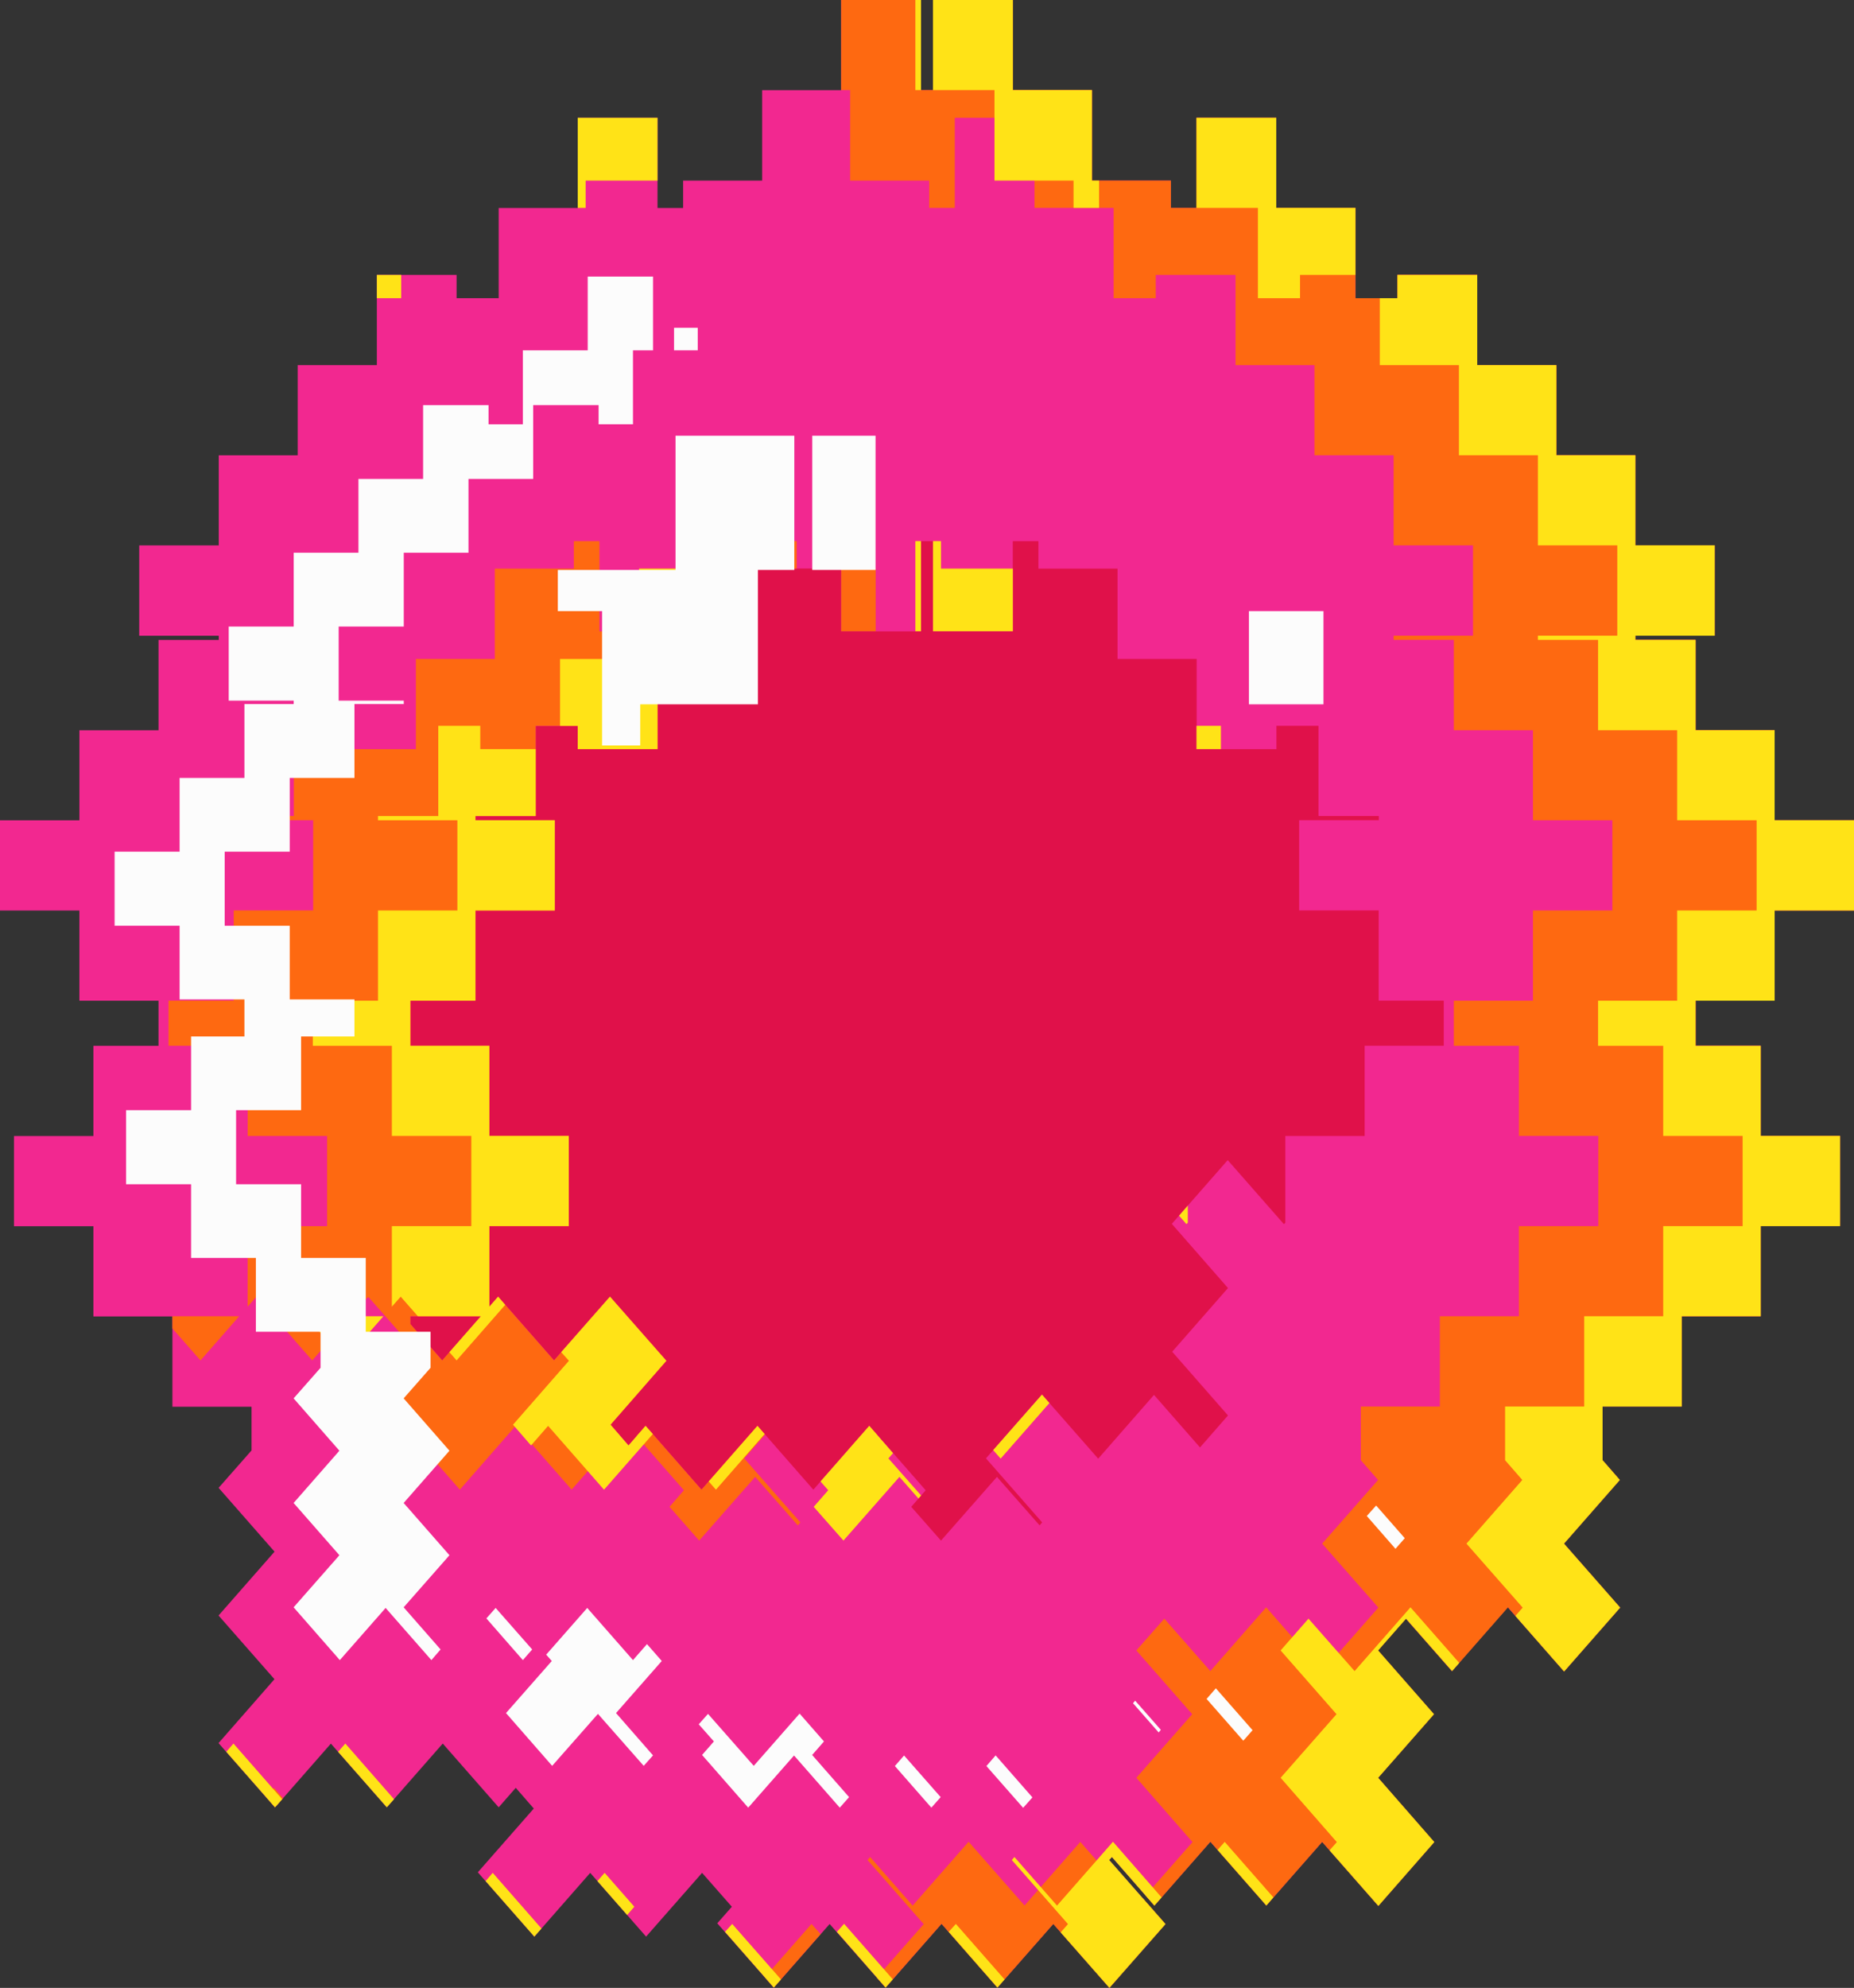<svg xmlns="http://www.w3.org/2000/svg" width="1007.52" height="1080" viewBox="0 0 1007.52 1080"><rect x="0" y="0" width="1007.52" height="1080" fill="#333333" stroke="none"/><g id="Layer_2" data-name="Layer 2"><g id="Gaming09_309640224"><g id="Gaming09_309640224-2" data-name="Gaming09_309640224"><path d="M503.79 95.91c-215.11.0-389.48 198.8-389.48 444.17.0 245.22 174.37 444.05 389.48 444.05s389.48-198.83 389.48-444C893.27 294.71 718.87 95.91 503.79 95.91z" fill="#e0114a"/><path d="M964.39 445.64V396.73h-43V347.62H888.71v-2.28h43.11V296.28H888.71V247.33h-43v-49h-43v-49H759.42V162H736.58V113h-43V64H650.21v49H636.3V98.11H593.37V49h-43V0H507V49h-6.5V0H457.12V49H414.17V98.11H371.23V113H357.31V64H314v49H271v49H248.12V149.36H204.79v49h-43v49H118.88v48.95H75.66v49.06h43.22v2.28H86.15v49.11h-43v48.91H0v49H43.14v49h43v24.53H50.76v49H7.6v49H50.76v49H93.7v49.06h43V788l-17.9 20.33L149.2 843l-30.43 34.69 30.38 34.6L118.77 947l30.67 34.94 30.37-34.65L210.2 981.9l30.4-34.65L271 981.9l9.28-10.6 9.8 11.26-30.41 34.64h0l30.7 34.94h0l30.37-34.64 30.37 34.64 30.42-34.64 16.18 18.41-7.92 9 30.71 34.93h0l30.35-34.55 30.4 34.55 30.41-34.64L542 1079.81l30.38-34.55L602.93 1080v-.09l30.32-34.5.05-.1-30.54-34.78 1.48-1.63 23.07 26.39 30.44-34.69 30.4 34.64 30.35-34.55L749 1035.44h0l30.35-34.65h0l-30.53-34.93 30.34-34.55-30.37-34.64 15.19-17.27 25 28.48 30.39-34.64L850 908.12v-.09l30.32-34.55.07-.1-30.51-34.74 30.34-34.59-9.36-10.74V764.16h43V715.1h42.94v-49h43.12v-49H956.82v-49h-35.4V543.65h43v-49h43.13v-49H964.39zM541.77 802.38 511.36 837 495.2 818.65l7.84-9h0l-30.65-35h0L442 809.34l-30.37-34.69L381.2 809.34l-30.38-34.69-9.27 10.65L331.77 774l30.34-34.73-30.63-34.83h0l-30.4 34.64-30.39-34.64-4.75 5.43V666.15H309.1v-49H265.94v-49H223v-24.5h35.38v-49h43.12v-49H258.37v-2.29h32.74v-49H314V407h43.35V358h43v-49.1h42.95V294h13.88v49H500.5V294H507v49h43.38V294H564.3v14.94h43V358h43v49h43.35V394.34h22.86v49h32.79v2.29H706v49h43.22v49h35.37v24.53h-43v49H698.48v47.14l-.77.77L667.2 630.31h-.05l-30.35 34.6h0l30.52 34.87L637 734.38 667.32 769l-15.2 17.38-25-28.54-30.33 34.64L566.2 757.62v.1l-30.35 34.55v.09l30.48 34.74-1.37 1.62zM223 719.35V715.1h38.35l-21 24z" fill="#f22890"/><path d="M93.7 721.74 108.95 739.11 129.97 715.1H93.7V721.74z" fill="#fe6911"/><path d="M434.95 827.1 404.44 792.36 404.49 792.26 415.74 779.38 411.63 774.65 381.2 809.34 350.82 774.65 345.91 780.24 371.66 809.63 363.84 818.65 379.95 836.98 410.38 802.38 433.55 828.72 434.95 827.1z" fill="#fe6911"/><path d="M419.02 293.99h13.92v14.94H419.02z" fill="#fe6911"/><path d="M362.11 739.3l-30.63-34.83-30.4 34.64-30.39-34.64-4.75 5.43V666.15H309.1v-49H265.94v-49H223v-24.5h35.38v-49h43.12v-49H258.37v-2.29h32.74v-49H314V407h43.35V358h43V343H375.67V294h-6.55v49H325.75V294H311.84v14.94H268.9V358H226v49H182.56V394.34H159.69v49H127v2.29h43.18v49H127v49H91.6v24.53h43v49h43.15v49H134.57V709.9l4.77-5.43 30.33 34.64 30.4-34.64 30.65 34.83L200.35 774l9.85 11.27 9.26-10.65 30.43 34.69 30.37-34.69 30.37 34.69 26-29.68L331.77 774zm-121.82-.19L223 719.35V715.1h38.35z" fill="#fe6911"/><path d="M144.55 976.26 149.44 981.89 153.8 976.98 148.86 971.3 144.55 976.26z" fill="#fe6911"/><path d="M617.67 1035.44H617.6L587.07 1000.69 556.78 1035.24 526.37 1000.6 495.96 1035.29 472.86 1008.9 471.43 1010.53 501.93 1045.31V1045.41L476.45 1074.37 481.25 1079.81 511.66 1045.17 542.03 1079.81 572.4 1045.26 602.93 1080 602.95 1079.91 633.27 1045.41 633.32 1045.31 621.15 1031.38 617.67 1035.44z" fill="#fe6911"/><path d="M472.39 774.65 461.06 787.54 465.39 792.45 476.66 779.57 472.39 774.65z" fill="#fe6911"/><path d="M964.39 445.64V396.73H921.42V347.63H888.71V345.34H931.82V345.25 296.38 296.28H888.71V247.33H845.76V198.37H802.77V149.36H759.42V162H736.58V112.95H693.56V63.99H650.21v48.96H636.3V98.11H593.38V48.96H550.41V0H507.03V48.96H500.5V0H457.12V48.96H461.99V98.11H504.96V112.95H518.86V63.99H562.19v48.96H605.18V162H628.07V149.36H671.44V198.37H714.32V247.33H757.33V296.28H800.48V296.38 345.25 345.34H757.33V347.63H790.05V396.73h43V445.64H876.2V494.6 494.65H833.05v49h-43V568.18H825.45V617.14H868.59V617.18 666.1 666.15H825.45V715.1H782.46V764.16H739.51V793.31L748.89 804.05 718.51 838.64 749.04 873.38 748.96 873.48 718.61 908.03 718.59 908.13 688.08 873.24 657.73 907.88 632.72 879.4 617.52 896.67 647.89 931.31 617.52 965.86 648.05 1000.79 622.53 1029.81 627.33 1035.29 657.77 1000.6 688.17 1035.24 718.51 1000.69 749.04 1035.44H749.06L779.41 1000.79H779.45L748.92 965.86 779.26 931.31 748.89 896.67 764.08 879.4 789.1 907.88 819.49 873.24 850.01 908.13 850.03 908.03 880.35 873.48 880.42 873.38 849.91 838.64 880.25 804.05 870.89 793.31V764.16H913.88V715.1H956.82V666.15H999.94V666.1 617.18 617.14H956.82V568.18H921.42V543.65H964.39v-49H1007.52V494.6 445.64H964.39z" fill="#fe6911"/><path d="M457.12 308.93h18.75v34.02H457.12z" fill="#fe6911"/><path d="M415.61 1074.18 420.5 1079.81 445.93 1050.8 440.99 1045.26 415.61 1074.18z" fill="#fe6911"/><path d="M539.72 787.83 543.78 792.45 570.28 762.25 566.2 757.62 566.18 757.72 539.72 787.83z" fill="#ffe317"/><path d="M331.48 704.47 304.97 734.62 309.17 739.3 278.79 774.03 288.58 785.3 297.86 774.65 328.24 809.34 354.77 779.09 350.82 774.65 341.55 785.3 331.77 774.03 362.11 739.3 331.48 704.47z" fill="#ffe317"/><path d="M208.36 715.1H170v4.25L187.32 739.11 208.36 715.1z" fill="#ffe317"/><path d="M411.63 774.65 385.14 804.86 389.06 809.34 415.51 779.09 411.63 774.65z" fill="#ffe317"/><path d="M313.96 406.99H357.31V358.02H400.29V308.93H404.18V293.99H390.3V308.93h-43V358.02H304.35V394.34H313.96V406.99z" fill="#ffe317"/><path d="M482.87 792.26 485.32 789.49 472.39 774.65 445.88 804.86 450.08 809.63 442.2 818.65 458.36 836.98 488.78 802.38 499.11 814.12 500.56 812.49 482.82 792.36 482.87 792.26z" fill="#ffe317"/><path d="M324.65 1021.98 340.81 1040.39 344.72 1035.91 328.57 1017.5 324.65 1021.98z" fill="#ffe317"/><path d="M270.69 704.47 265.94 709.9V666.15H309.1V666.1 617.18 617.14H265.94V568.18H222.99V543.65H258.37v-49H301.49V494.6 445.64H258.37V443.35H291.11V406.99H261V394.34H238.17V443.35H205.41V445.64H248.55V494.6 494.65H205.41v49H170V568.18H212.95V617.14H256.13V617.18 666.1 666.15H212.95V709.9L217.75 704.47 227.09 715.1H261.34L244.22 734.62 248.12 739.11 274.55 708.9 270.69 704.47z" fill="#ffe317"/><path d="M650.21 394.34h13.27v12.65H650.21z" fill="#ffe317"/><path d="M497.44 293.99h3.06v48.96H497.44z" fill="#ffe317"/><path d="M644.75 665.05 645.49 664.28V654.98L640.74 660.47 644.75 665.05z" fill="#ffe317"/><path d="M550.41 308.93H511.36V293.99H507.03V342.95H550.41V308.93z" fill="#ffe317"/><path d="M183.74 951.74 210.2 981.89 214.12 977.5 187.66 947.25 183.74 951.74z" fill="#ffe317"/><path d="M661.68 1005.04 688.17 1035.24 691.99 1030.85 665.55 1000.69 661.68 1005.04z" fill="#ffe317"/><path d="M604.26 1008.9 627.33 1035.29 631.24 1030.85 604.83 1000.6 574.42 1035.29 551.27 1008.9 549.86 1010.53 580.35 1045.31 580.3 1045.41 576.41 1049.84 602.93 1080 602.95 1079.91 633.27 1045.41 633.32 1045.31 602.78 1010.53 604.26 1008.9z" fill="#ffe317"/><path d="M515.55 1049.56 542.03 1079.81 545.91 1075.42 519.45 1045.26 515.55 1049.56z" fill="#ffe317"/><path d="M964.39 445.64V396.73H921.42V347.63H888.71V345.34H931.82V345.25 296.38 296.28H888.71V247.33H845.76V198.37H802.77V149.36H759.42V162H749.83V198.37H792.82V247.33H835.74V296.28H878.88V296.38 345.25 345.34H835.74V347.63H868.44V396.73H911.42V445.64H954.6V494.6 494.65H911.42v49H868.44V568.18H903.84V617.14H947V617.18 666.1 666.15H903.84V715.1H860.91V764.16h-43V793.31L827.27 804.05 796.92 838.64 827.46 873.38 827.41 873.48 823.5 877.92 850.01 908.13 850.03 908.03 880.35 873.48 880.42 873.38 849.91 838.64 880.25 804.05 870.89 793.31V764.16H913.88V715.1H956.82V666.15H999.94V666.1 617.18 617.14H956.82V568.18H921.42V543.65H964.39v-49H1007.52V494.6 445.64H964.39z" fill="#ffe317"/><path d="M736.13 907.88 711.08 879.4 695.93 896.67 726.3 931.31 695.93 965.86 726.47 1000.79 722.52 1005.27 749.04 1035.44H749.06L779.41 1000.79H779.45L748.92 965.86 779.26 931.31 748.89 896.67 764.08 879.4 789.1 907.88 792.99 903.44 766.5 873.24 736.13 907.88z" fill="#ffe317"/><path d="M454.81 1049.56 481.25 1079.81 485.18 1075.37 458.7 1045.17 454.81 1049.56z" fill="#ffe317"/><path d="M263.89 1021.98 290.37 1052.14 294.25 1047.75 267.77 1017.5 263.89 1021.98z" fill="#ffe317"/><path d="M318.26 98.11H357.31V63.99H313.96v48.96H318.26V98.11z" fill="#ffe317"/><path d="M394.01 1049.56 420.5 1079.81 424.41 1075.42 397.9 1045.26 394.01 1049.56z" fill="#ffe317"/><path d="M204.79 149.36h13.24V162H204.79z" fill="#ffe317"/><path d="M497.44.0h3.06v48.96H497.44z" fill="#ffe317"/><path d="M122.98 951.74 149.44 981.89 153.35 977.5 126.87 947.25 122.98 951.74z" fill="#ffe317"/><path d="M540.43 98.11H583.39V112.95H597.27V98.11H593.38V48.96H550.41V0H507.03V48.96H540.43V98.11z" fill="#ffe317"/><path d="M683.59 162H706.47V149.36H736.58V112.95H693.56V63.99H650.21v48.96H683.59V162z" fill="#ffe317"/><path d="M366.29 178.08h12.88v12.27H366.29z" fill="#fcfcfc"/><path d="M441.41 236.73h34.39v72.91H441.41z" fill="#fcfcfc"/><path d="M615.72 925.35 629.67 941.23 630.82 939.8 616.88 923.96 615.72 925.35z" fill="#fcfcfc"/><path d="M747.84 817.94 742.76 823.62 758.31 841.42H758.37L763.4 835.69 747.84 817.94z" fill="#fcfcfc"/><path d="M678.7 332.02h40.51v50.63H678.7z" fill="#fcfcfc"/><path d="M289.75 220.12H325.3V230.52H343.98V190.35H354.88V150.27h-35.5V190.35H284.14V230.52H265.49V220.12H229.93V260.21H194.79V300.29H159.6V340.42H124.29V340.47 380.65H159.6V382.51H132.83V422.64H97.61V462.72H62.28V502.9 502.95H97.61V542.98H132.83V563.12H103.84V603.15H68.5V603.2 643.29 643.38h35.34V683.42H139.04V723.54H174.2V743.11L159.56 759.72 184.44 788.16 159.56 816.55 184.44 844.94 159.56 873.24 184.67 901.92 209.56 873.58 234.43 901.92 239.43 896.14 219.36 873.24 244.25 844.94 219.36 816.55 244.25 788.16 219.36 759.72 233.97 743.11V723.54H198.77V683.42H163.63V643.38H128.3V643.29 603.2 603.15H163.63V563.12H192.62V542.98H157.45V502.95H122.11V502.9 462.72H157.45V422.64H192.62V382.51H219.42V380.65H184.05V340.47 340.42H219.42V300.29H254.59V260.21h35.16V220.12z" fill="#fcfcfc"/><path d="M347.92 404.99V382.65H411.89V309.64H431.66V236.73H367.1v72.91H303.13V332.02H327.18V404.99H347.92z" fill="#fcfcfc"/><path d="M536.05 959.47 556.01 982.18 561.05 976.51 541.05 953.69 536.05 959.47z" fill="#fcfcfc"/><path d="M655.7 923.01 675.64 945.72 680.68 940 660.73 917.24 655.7 923.01z" fill="#fcfcfc"/><path d="M289.2 896.14 269.35 873.58 264.31 879.26 284.14 901.92 289.2 896.14z" fill="#fcfcfc"/><path d="M486.3 959.47 506.13 982.08 511.19 976.36 491.29 953.74 486.3 959.47z" fill="#fcfcfc"/><path d="M351.59 893.23 343.98 901.92 319.12 873.58 296.81 898.96 299.87 902.4 274.98 930.69 300.06 959.37 324.94 931.13 349.81 959.37 354.87 953.69 334.77 930.69 359.63 902.4 351.59 893.23z" fill="#fcfcfc"/><path d="M447.77 946.11 434.53 930.98 409.61 959.37 384.75 931.13 379.72 936.8 387.95 946.11 381.54 953.46 406.6 982.08 431.5 953.74 456.36 982.08 461.42 976.36 441.35 953.46 447.77 946.11z" fill="#fcfcfc"/></g></g></g></svg>